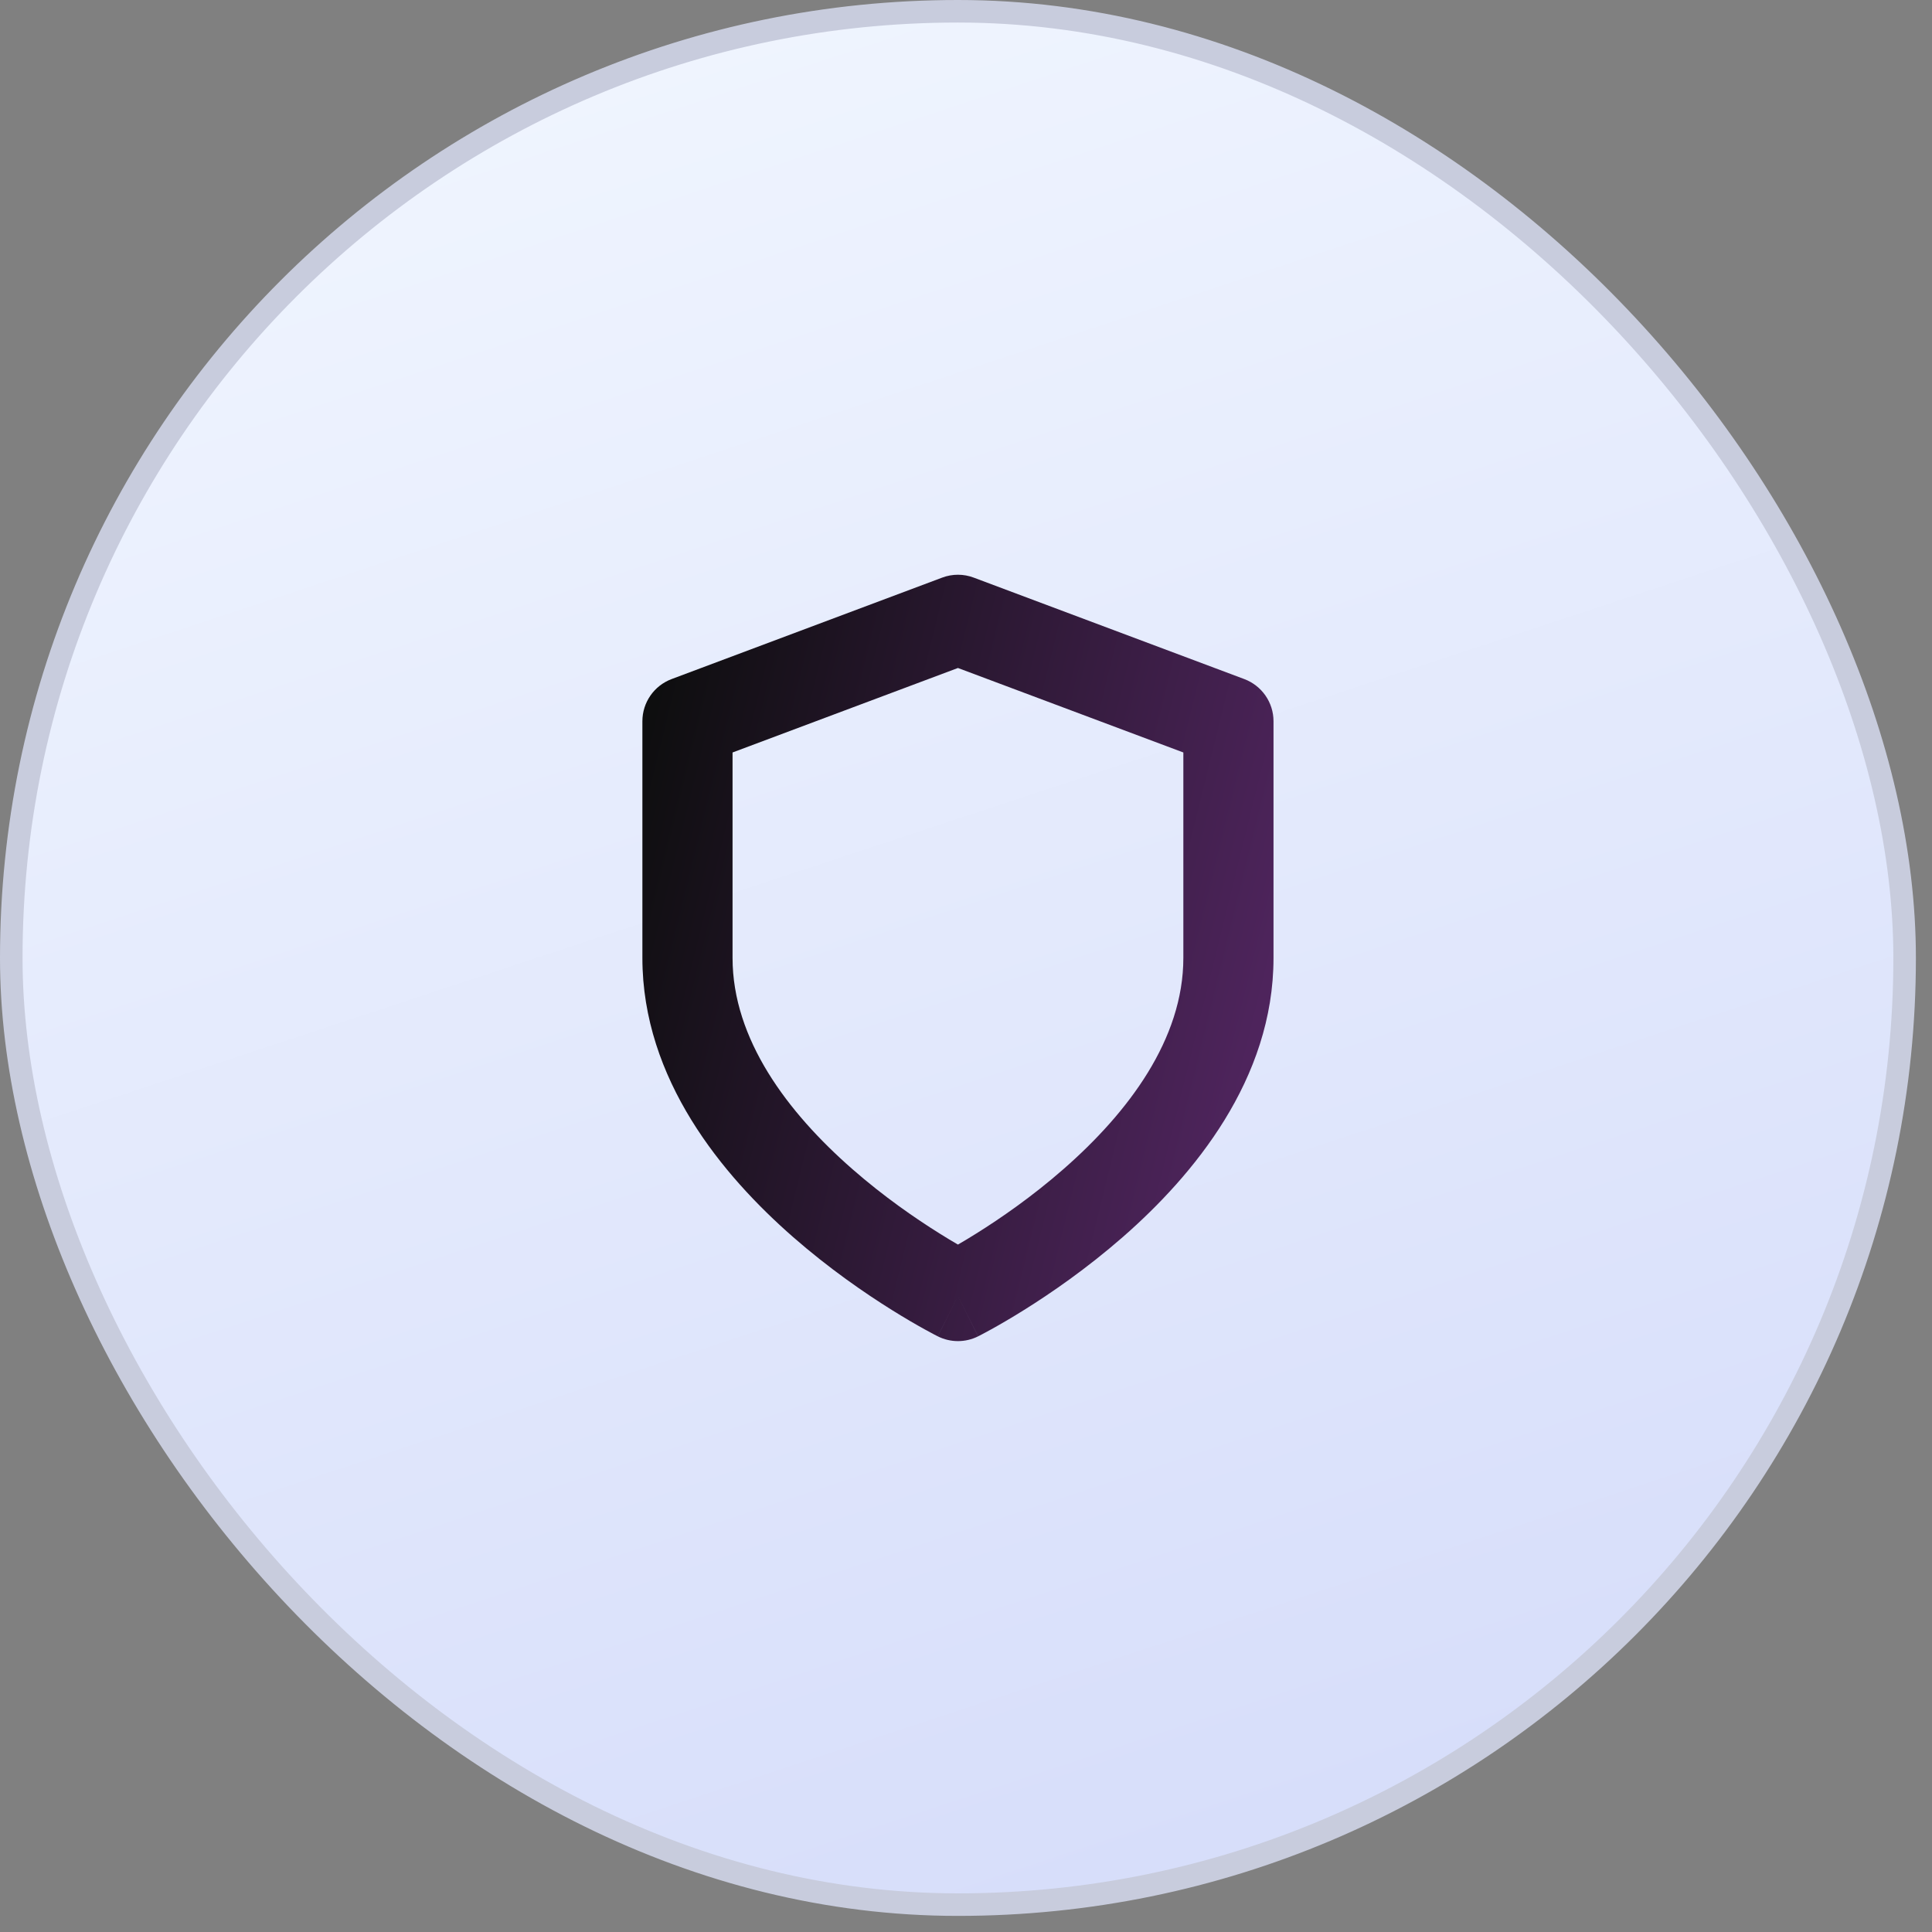 <svg width="48" height="48" viewBox="0 0 48 48" fill="none" xmlns="http://www.w3.org/2000/svg">
<rect x="0" y="0" width="48" height="48" fill="#808080" stroke="none"/>
<rect x="0.28" y="0.28" width="47.04" height="47.04" rx="23.52" fill="url(#paint0_linear_228_4432)"/>
<path fill-rule="evenodd" clip-rule="evenodd" d="M23.407 14.351C23.66 14.255 23.94 14.255 24.193 14.351L30.913 16.871C31.35 17.035 31.64 17.452 31.64 17.919V23.799C31.64 26.819 29.644 29.204 27.898 30.732C27 31.517 26.109 32.13 25.444 32.545C25.11 32.754 24.83 32.915 24.631 33.025C24.532 33.08 24.452 33.123 24.396 33.152C24.368 33.167 24.346 33.178 24.33 33.186L24.311 33.196L24.304 33.199L24.302 33.201C24.301 33.201 24.301 33.201 23.8 32.199C23.299 33.201 23.299 33.201 23.298 33.201L23.296 33.199L23.29 33.196L23.27 33.186C23.254 33.178 23.232 33.167 23.204 33.152C23.148 33.123 23.068 33.08 22.969 33.025C22.77 32.915 22.49 32.754 22.156 32.545C21.491 32.13 20.599 31.517 19.702 30.732C17.956 29.204 15.96 26.819 15.96 23.799V17.919C15.96 17.452 16.25 17.035 16.687 16.871L23.407 14.351ZM23.8 32.199L23.299 33.201C23.614 33.359 23.985 33.359 24.301 33.201L23.8 32.199ZM23.8 30.921C23.932 30.845 24.086 30.753 24.256 30.646C24.851 30.274 25.639 29.732 26.422 29.046C28.035 27.635 29.4 25.819 29.4 23.799V18.695L23.8 16.596L18.2 18.695V23.799C18.2 25.819 19.564 27.635 21.177 29.046C21.96 29.732 22.749 30.274 23.344 30.646C23.514 30.753 23.668 30.845 23.8 30.921Z" fill="url(#paint1_linear_228_4432)"/>
<rect x="0.28" y="0.28" width="47.04" height="47.04" rx="23.52" stroke="#C8CCDD" stroke-width="0.56"/>
<defs>
<linearGradient id="paint0_linear_228_4432" x1="1.03084e-07" y1="0.506" x2="16.497" y2="50.449" gradientUnits="userSpaceOnUse">
<stop stop-color="#F2F7FF"/>
<stop offset="1" stop-color="#D7DEFA"/>
</linearGradient>
<linearGradient id="paint1_linear_228_4432" x1="16.613" y1="15.963" x2="36.085" y2="20.767" gradientUnits="userSpaceOnUse">
<stop offset="0.002" stop-color="#0E0E0F"/>
<stop offset="1" stop-color="#5C296D"/>
</linearGradient>
</defs>
</svg>
